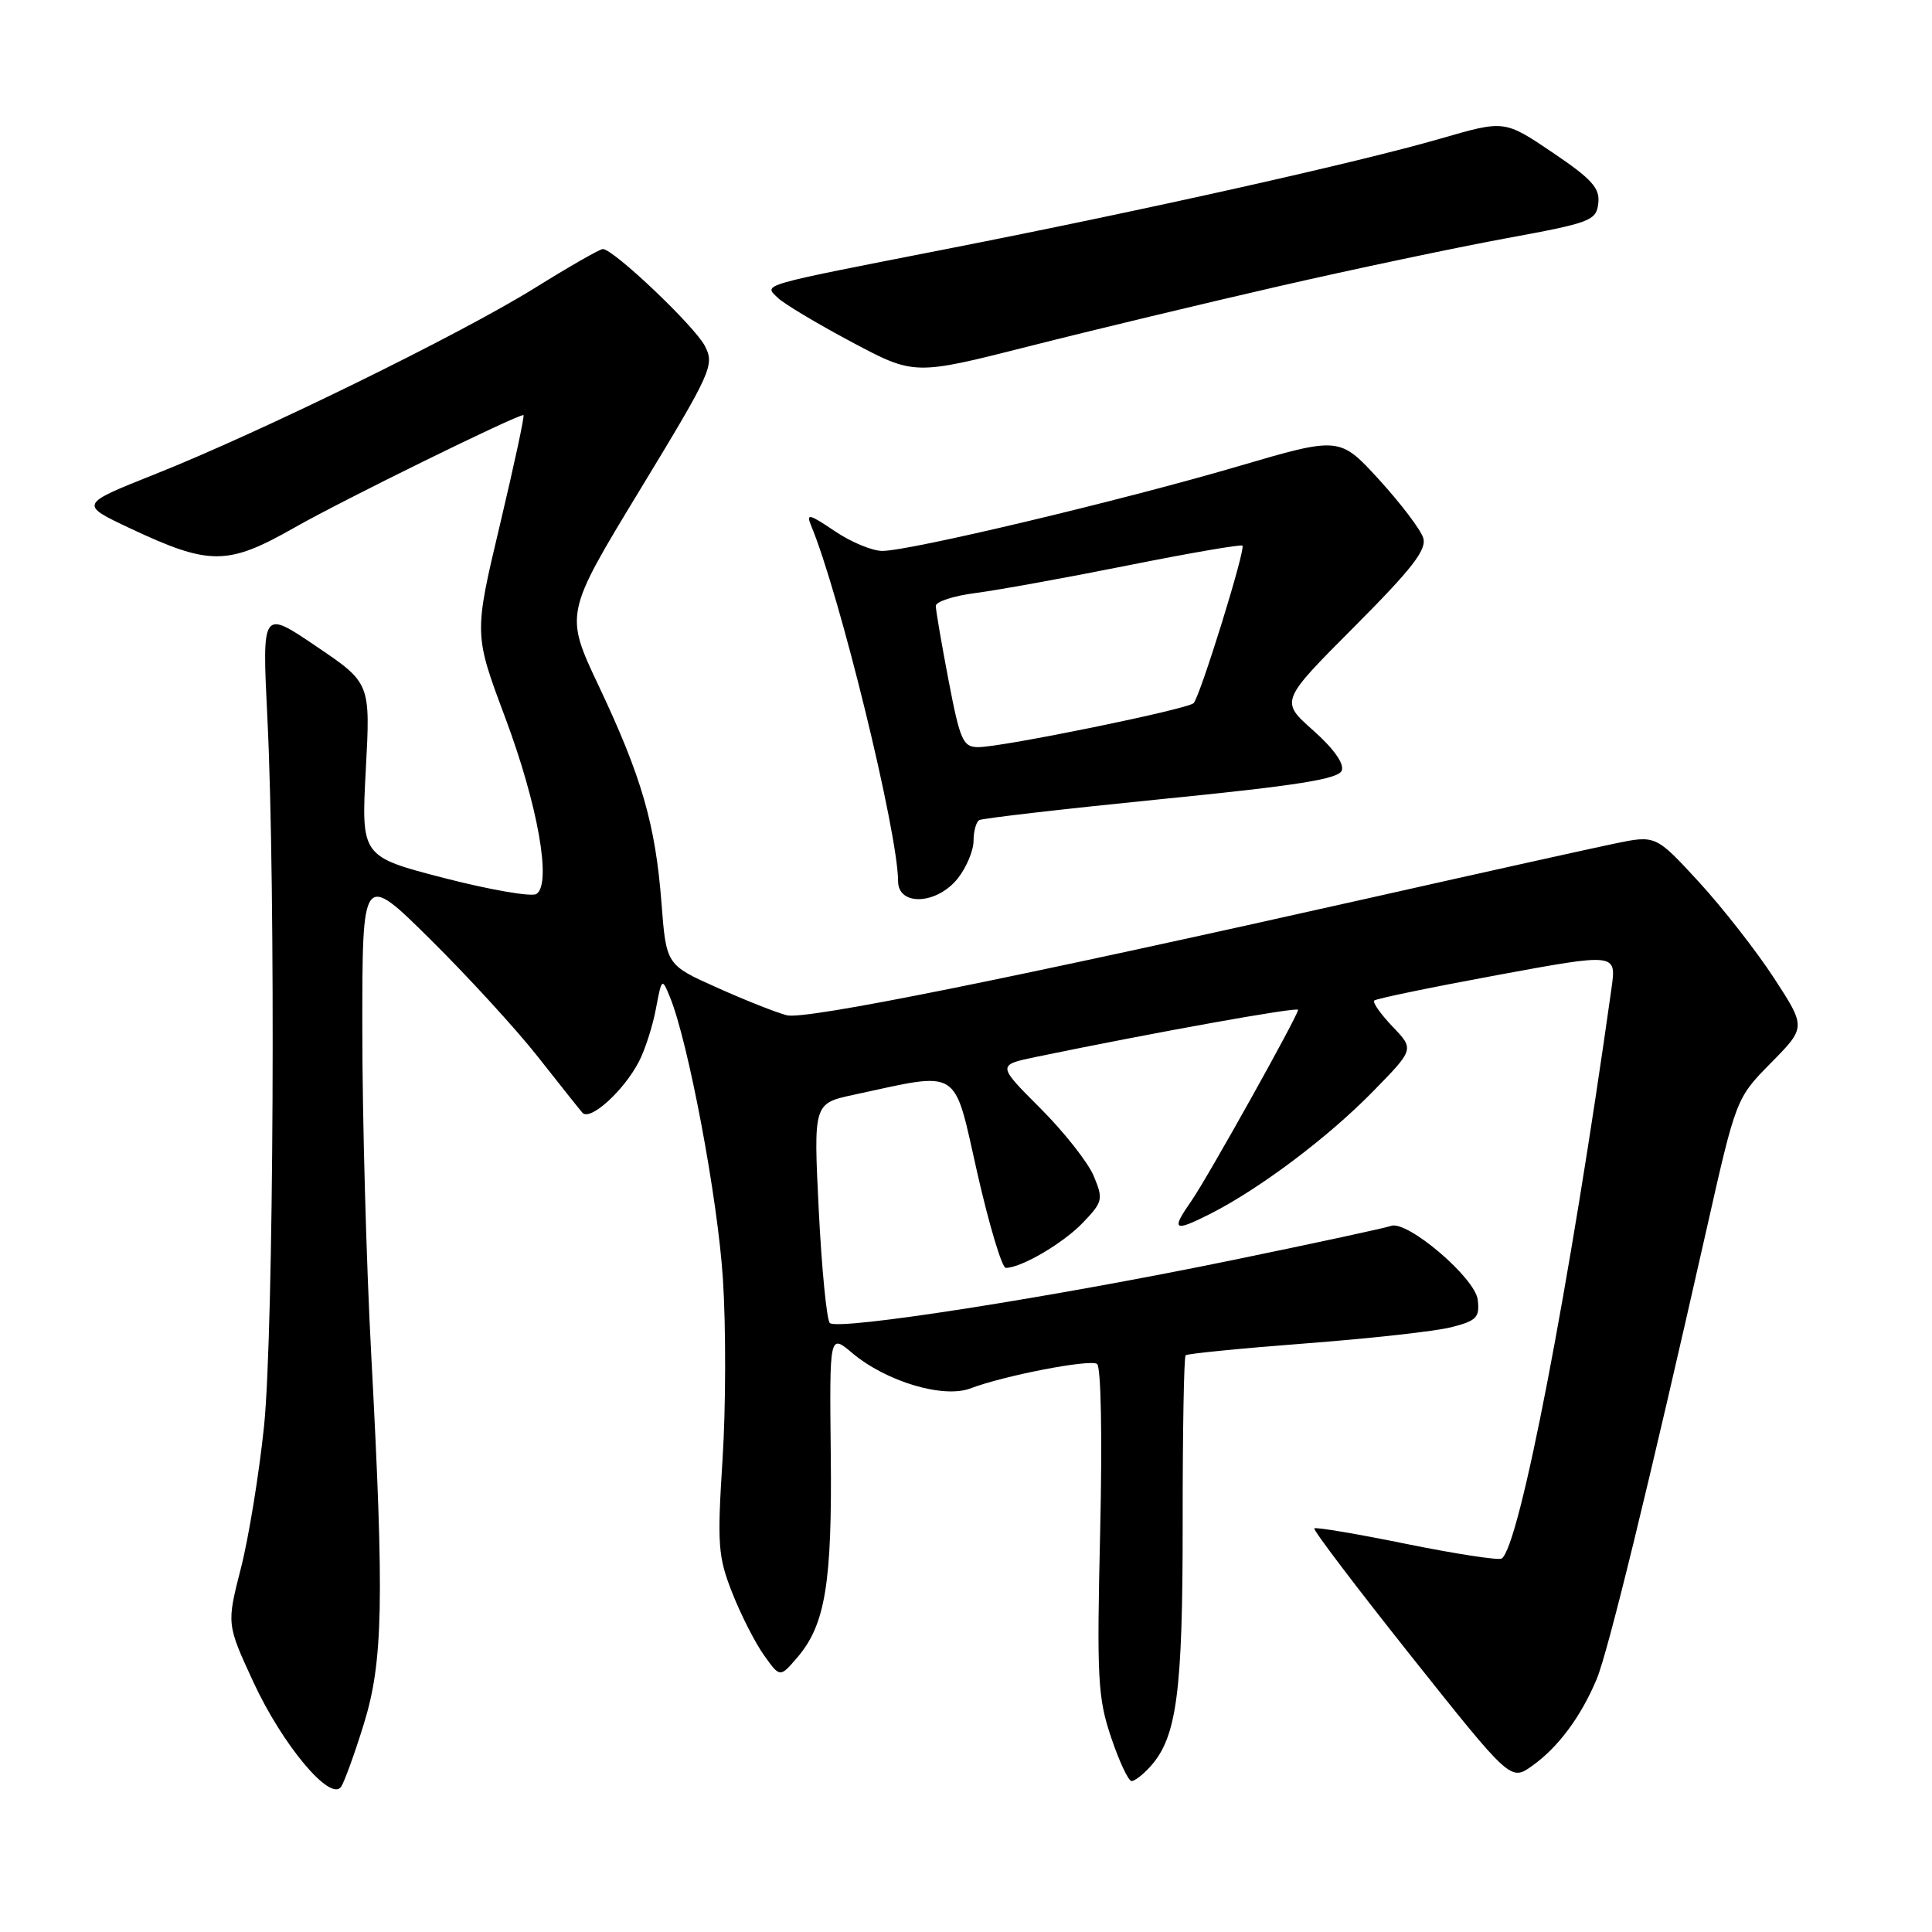 <?xml version="1.0" encoding="UTF-8" standalone="no"?>
<!DOCTYPE svg PUBLIC "-//W3C//DTD SVG 1.1//EN" "http://www.w3.org/Graphics/SVG/1.1/DTD/svg11.dtd" >
<svg xmlns="http://www.w3.org/2000/svg" xmlns:xlink="http://www.w3.org/1999/xlink" version="1.1" viewBox="0 0 256 256">
 <g >
 <path fill="currentColor"
d=" M 48.19 228.50 C 50.77 220.20 50.93 212.15 49.19 179.50 C 48.54 167.40 48.01 148.06 48.01 136.52 C 48.00 115.54 48.00 115.54 57.07 124.52 C 62.06 129.46 68.44 136.43 71.25 140.00 C 74.06 143.57 76.72 146.92 77.17 147.44 C 78.17 148.60 82.64 144.56 84.66 140.67 C 85.47 139.12 86.48 135.97 86.91 133.67 C 87.68 129.59 87.72 129.55 88.76 132.09 C 91.20 138.02 95.11 158.80 95.79 169.48 C 96.20 175.80 96.18 186.55 95.74 193.39 C 95.02 204.70 95.14 206.28 97.03 211.07 C 98.17 213.97 100.06 217.68 101.23 219.32 C 103.35 222.30 103.35 222.30 105.64 219.63 C 109.36 215.30 110.27 209.78 110.08 192.62 C 109.91 176.74 109.91 176.74 112.92 179.28 C 117.43 183.07 124.99 185.33 128.59 183.97 C 133.05 182.27 144.33 180.09 145.36 180.72 C 145.89 181.05 146.07 190.25 145.78 202.86 C 145.32 222.42 145.46 224.97 147.23 230.22 C 148.30 233.40 149.52 236.00 149.94 236.00 C 150.35 236.00 151.47 235.14 152.41 234.09 C 155.94 230.20 156.72 224.26 156.71 201.74 C 156.70 189.77 156.88 179.80 157.10 179.58 C 157.32 179.37 164.47 178.66 173.00 178.01 C 181.53 177.36 190.22 176.40 192.31 175.86 C 195.66 175.01 196.08 174.57 195.81 172.23 C 195.47 169.32 186.45 161.64 184.31 162.44 C 183.66 162.69 174.44 164.68 163.81 166.87 C 139.56 171.88 110.94 176.36 109.95 175.30 C 109.54 174.86 108.88 168.14 108.49 160.36 C 107.79 146.21 107.79 146.21 113.14 145.06 C 127.43 141.98 126.30 141.26 129.49 155.39 C 131.06 162.32 132.77 168.00 133.27 168.00 C 135.32 168.00 140.88 164.74 143.50 162.00 C 146.12 159.26 146.21 158.91 144.93 155.84 C 144.19 154.05 141.01 150.01 137.85 146.85 C 132.12 141.12 132.12 141.12 137.31 140.04 C 153.19 136.76 172.00 133.38 172.00 133.81 C 172.00 134.57 159.97 156.12 157.85 159.15 C 155.15 163.02 155.52 163.28 160.25 160.90 C 166.84 157.58 175.96 150.73 181.95 144.60 C 187.40 139.03 187.40 139.03 184.52 136.03 C 182.94 134.37 181.85 132.82 182.09 132.58 C 182.33 132.33 189.65 130.82 198.36 129.21 C 214.18 126.29 214.18 126.29 213.54 130.90 C 207.98 170.49 201.32 205.07 198.97 206.52 C 198.56 206.77 192.88 205.90 186.36 204.58 C 179.84 203.25 174.34 202.32 174.15 202.52 C 173.96 202.71 179.73 210.32 186.98 219.44 C 200.17 236.02 200.17 236.02 203.04 233.97 C 206.47 231.53 209.49 227.46 211.57 222.49 C 213.07 218.90 218.49 196.72 226.10 163.01 C 230.04 145.53 230.04 145.53 234.68 140.82 C 239.31 136.12 239.31 136.12 235.06 129.59 C 232.72 126.00 228.24 120.27 225.10 116.85 C 219.39 110.65 219.39 110.65 213.94 111.78 C 210.95 112.40 196.57 115.59 182.00 118.87 C 133.80 129.70 106.75 135.15 104.27 134.53 C 102.94 134.20 98.79 132.56 95.07 130.89 C 88.28 127.86 88.28 127.86 87.65 119.65 C 86.85 109.24 85.02 102.91 79.35 90.92 C 74.82 81.34 74.82 81.34 84.79 64.92 C 94.30 49.26 94.70 48.38 93.41 45.86 C 92.08 43.25 81.29 33.00 79.88 33.00 C 79.48 33.00 75.41 35.33 70.83 38.18 C 60.93 44.33 34.52 57.27 20.50 62.85 C 10.50 66.83 10.50 66.83 17.25 70.01 C 27.77 74.96 30.16 74.95 39.00 69.92 C 45.39 66.28 68.35 55.00 69.36 55.00 C 69.55 55.00 68.14 61.53 66.25 69.51 C 62.80 84.02 62.80 84.02 66.91 95.00 C 71.28 106.66 73.14 117.17 71.07 118.46 C 70.42 118.86 64.93 117.91 58.87 116.35 C 47.86 113.50 47.86 113.50 48.47 102.00 C 49.09 90.50 49.09 90.50 41.90 85.64 C 34.72 80.77 34.72 80.77 35.43 95.14 C 36.55 117.84 36.27 176.35 34.99 188.95 C 34.34 195.25 32.96 203.73 31.92 207.80 C 30.03 215.20 30.03 215.20 33.56 222.85 C 37.43 231.23 43.82 238.85 45.21 236.74 C 45.65 236.06 47.00 232.35 48.19 228.50 Z  M 126.93 116.37 C 128.07 114.92 129.00 112.69 129.00 111.42 C 129.00 110.16 129.34 108.92 129.75 108.67 C 130.16 108.43 141.01 107.18 153.87 105.89 C 171.87 104.10 177.36 103.23 177.79 102.10 C 178.14 101.19 176.70 99.17 173.99 96.77 C 169.63 92.90 169.63 92.90 179.42 83.08 C 187.15 75.32 189.08 72.83 188.58 71.26 C 188.24 70.17 185.60 66.70 182.73 63.55 C 177.50 57.84 177.50 57.84 163.98 61.81 C 148.50 66.35 120.55 73.00 116.91 73.00 C 115.57 73.00 112.71 71.81 110.57 70.35 C 107.26 68.11 106.79 67.99 107.46 69.60 C 111.26 78.73 118.98 110.30 119.00 116.75 C 119.00 120.12 124.17 119.87 126.93 116.37 Z  M 169.50 37.92 C 179.40 35.65 192.90 32.81 199.50 31.59 C 210.78 29.52 211.52 29.24 211.78 26.94 C 212.02 24.93 210.95 23.74 205.71 20.20 C 199.35 15.91 199.35 15.91 190.93 18.35 C 179.99 21.52 151.96 27.79 125.50 32.98 C 100.16 37.95 101.21 37.65 103.07 39.47 C 103.86 40.24 108.25 42.87 112.83 45.31 C 121.15 49.74 121.15 49.74 136.33 45.89 C 144.67 43.77 159.60 40.19 169.50 37.92 Z  M 125.69 90.16 C 124.76 85.30 124.00 80.86 124.00 80.29 C 124.00 79.72 126.36 78.95 129.25 78.58 C 132.14 78.21 141.20 76.57 149.39 74.93 C 157.58 73.29 164.44 72.11 164.63 72.30 C 165.08 72.75 159.02 92.29 158.16 93.17 C 157.36 93.98 132.79 99.00 129.63 99.00 C 127.60 99.00 127.22 98.14 125.69 90.16 Z "/>
</g>
</svg>
